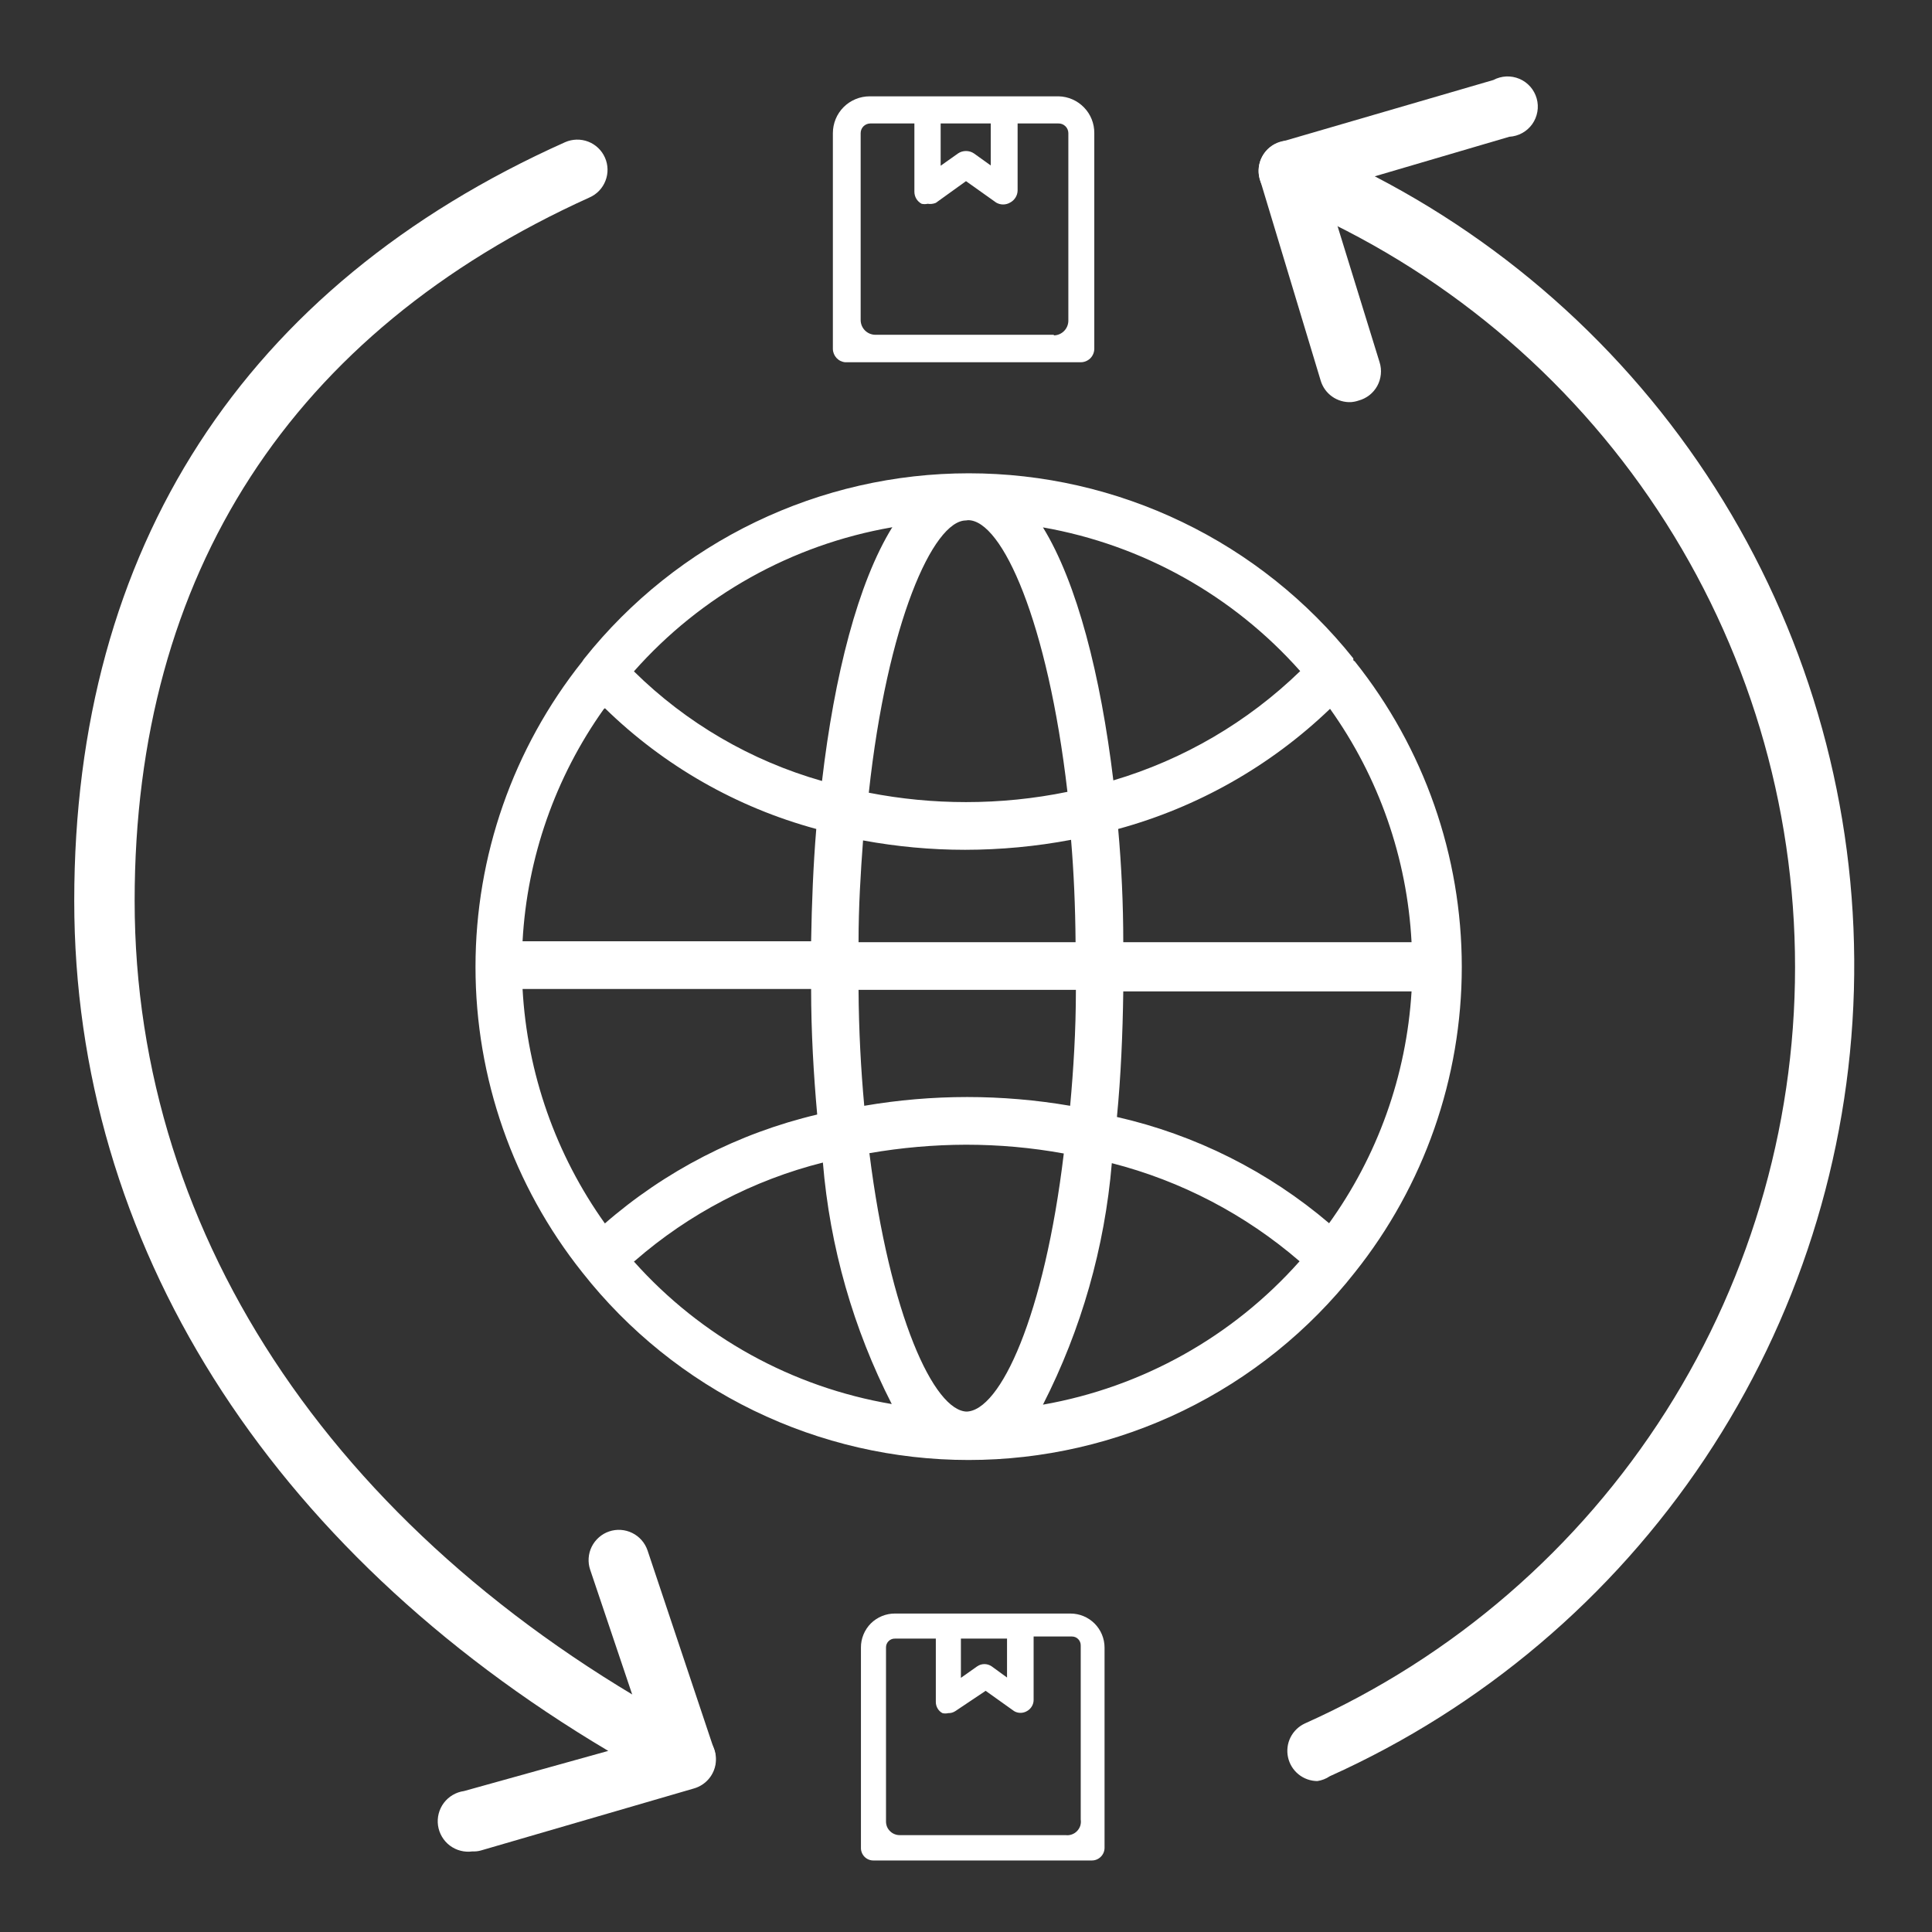 <svg width="42" height="42" viewBox="0 0 42 42" fill="none" xmlns="http://www.w3.org/2000/svg">
<rect x="0" y="0" width="42" height="42" fill="#333333" stroke="none"/>
<path d="M29.42 14.353V14.313C28.418 13.058 27.147 12.044 25.7 11.348C24.253 10.651 22.668 10.289 21.062 10.289C19.456 10.289 17.871 10.651 16.424 11.348C14.978 12.044 13.706 13.058 12.705 14.313C12.705 14.313 12.672 14.353 12.659 14.379C11.155 16.266 10.337 18.607 10.337 21.02C10.337 23.433 11.155 25.774 12.659 27.661C13.659 28.932 14.934 29.959 16.389 30.666C17.843 31.372 19.439 31.739 21.056 31.739C22.673 31.739 24.269 31.372 25.723 30.666C27.177 29.959 28.453 28.932 29.453 27.661C30.958 25.775 31.778 23.433 31.778 21.02C31.778 18.607 30.958 16.265 29.453 14.379L29.42 14.353ZM28.914 15.409C29.976 16.897 30.59 18.657 30.686 20.482H24.419C24.419 19.655 24.38 18.822 24.308 18.021C26.037 17.549 27.621 16.651 28.914 15.409ZM18.664 20.482C18.664 19.708 18.71 18.966 18.762 18.27C19.494 18.405 20.236 18.474 20.98 18.474C21.753 18.473 22.524 18.401 23.284 18.257C23.343 18.953 23.376 19.701 23.382 20.482H18.664ZM23.389 21.519C23.389 22.411 23.336 23.251 23.264 24.039C21.783 23.785 20.27 23.785 18.788 24.039C18.716 23.251 18.67 22.411 18.664 21.519H23.389ZM28.265 14.589C27.123 15.697 25.729 16.513 24.203 16.965C23.927 14.681 23.415 12.673 22.673 11.465C24.836 11.845 26.807 12.946 28.265 14.589ZM21.046 11.308C21.788 11.308 22.778 13.526 23.205 17.214C22.479 17.363 21.741 17.437 21 17.437C20.291 17.437 19.583 17.369 18.887 17.233C19.287 13.539 20.285 11.314 21 11.314L21.046 11.308ZM19.399 11.459C18.651 12.666 18.139 14.681 17.87 16.978C16.328 16.539 14.922 15.72 13.781 14.595C15.238 12.947 17.212 11.843 19.379 11.465L19.399 11.459ZM13.151 15.396C14.433 16.649 16.015 17.552 17.745 18.021C17.679 18.815 17.647 19.642 17.633 20.462H11.36C11.459 18.647 12.071 16.897 13.125 15.416L13.151 15.396ZM13.151 26.598C12.083 25.103 11.461 23.334 11.36 21.499H17.633C17.633 22.424 17.686 23.343 17.765 24.229C16.047 24.635 14.454 25.455 13.125 26.618L13.151 26.598ZM13.807 27.405C14.982 26.383 16.38 25.653 17.889 25.273C18.04 27.104 18.549 28.887 19.386 30.523C17.22 30.156 15.243 29.064 13.781 27.425L13.807 27.405ZM21.026 30.687C20.304 30.687 19.34 28.587 18.9 25.069C19.594 24.949 20.296 24.887 21 24.885C21.713 24.885 22.425 24.948 23.126 25.076C22.706 28.587 21.748 30.687 21 30.687H21.026ZM22.673 30.536C23.508 28.899 24.016 27.116 24.17 25.286C25.677 25.672 27.074 26.402 28.252 27.419C26.798 29.058 24.832 30.157 22.673 30.536ZM28.901 26.598C27.571 25.464 25.986 24.669 24.281 24.282C24.367 23.396 24.406 22.477 24.419 21.552H30.686C30.576 23.378 29.948 25.136 28.875 26.618L28.901 26.598Z" fill="white"/>
<path d="M28.639 38.719C28.489 38.718 28.344 38.666 28.228 38.572C28.112 38.478 28.032 38.347 28 38.2C27.969 38.054 27.988 37.901 28.055 37.768C28.123 37.634 28.233 37.528 28.37 37.465C31.594 36.022 34.322 33.663 36.216 30.681C38.109 27.7 39.085 24.227 39.02 20.696C38.956 17.164 37.855 13.729 35.854 10.819C33.853 7.908 31.04 5.65 27.766 4.325C27.641 4.273 27.535 4.184 27.463 4.07C27.391 3.956 27.355 3.822 27.362 3.687C27.368 3.552 27.416 3.423 27.499 3.316C27.582 3.209 27.696 3.131 27.825 3.091L32.465 1.739C32.551 1.693 32.647 1.667 32.745 1.662C32.843 1.658 32.941 1.676 33.031 1.714C33.122 1.752 33.202 1.811 33.267 1.884C33.332 1.958 33.379 2.045 33.406 2.14C33.433 2.234 33.438 2.334 33.421 2.43C33.404 2.527 33.366 2.619 33.309 2.699C33.252 2.779 33.178 2.845 33.092 2.892C33.006 2.94 32.91 2.967 32.812 2.973L29.886 3.833C33.109 5.506 35.797 8.053 37.639 11.183C39.481 14.313 40.404 17.899 40.302 21.53C40.2 25.16 39.077 28.689 37.062 31.71C35.046 34.732 32.221 37.125 28.908 38.614C28.827 38.669 28.735 38.704 28.639 38.719Z" fill="white"/>
<path d="M29.367 8.742C29.222 8.748 29.078 8.705 28.959 8.621C28.84 8.537 28.753 8.415 28.711 8.276L27.385 3.885C27.34 3.721 27.36 3.545 27.442 3.396C27.524 3.246 27.661 3.134 27.824 3.084C27.987 3.034 28.163 3.049 28.315 3.126C28.468 3.203 28.583 3.337 28.639 3.498L29.991 7.875C30.018 7.96 30.027 8.05 30.018 8.138C30.009 8.227 29.983 8.313 29.94 8.391C29.897 8.469 29.838 8.537 29.768 8.592C29.698 8.646 29.617 8.686 29.531 8.709C29.478 8.727 29.423 8.738 29.367 8.742ZM10.27 40.248C10.184 40.26 10.096 40.255 10.012 40.233C9.928 40.212 9.849 40.173 9.779 40.121C9.639 40.015 9.547 39.858 9.522 39.684C9.498 39.51 9.544 39.333 9.649 39.193C9.755 39.053 9.913 38.96 10.087 38.936L13.223 38.063C5.821 33.666 1.614 27.012 1.614 19.583C1.614 11.918 5.303 6.215 12.285 3.091C12.444 3.021 12.625 3.017 12.787 3.079C12.95 3.142 13.081 3.267 13.151 3.426C13.222 3.585 13.226 3.766 13.163 3.928C13.101 4.091 12.976 4.222 12.817 4.292C6.346 7.219 2.927 12.469 2.927 19.583C2.927 26.959 7.409 33.548 15.212 37.663C15.329 37.724 15.425 37.82 15.488 37.937C15.55 38.054 15.575 38.187 15.56 38.319C15.546 38.447 15.494 38.569 15.411 38.668C15.328 38.767 15.218 38.84 15.094 38.877L10.454 40.228C10.394 40.245 10.332 40.251 10.27 40.248Z" fill="white"/>
<path d="M14.91 38.896C14.772 38.897 14.638 38.854 14.526 38.774C14.415 38.694 14.331 38.58 14.287 38.45L12.83 34.125C12.802 34.043 12.791 33.957 12.797 33.871C12.803 33.785 12.825 33.7 12.864 33.623C12.902 33.546 12.956 33.477 13.021 33.42C13.086 33.363 13.161 33.319 13.243 33.292C13.325 33.264 13.412 33.253 13.498 33.259C13.584 33.265 13.668 33.288 13.745 33.326C13.823 33.364 13.892 33.418 13.949 33.483C14.006 33.548 14.049 33.623 14.077 33.705L15.534 38.063C15.579 38.227 15.558 38.403 15.476 38.552C15.394 38.702 15.257 38.813 15.094 38.863C15.035 38.884 14.973 38.895 14.91 38.896ZM23.015 2.094H18.907C18.694 2.094 18.491 2.178 18.34 2.328C18.19 2.478 18.106 2.682 18.106 2.894V7.587C18.107 7.659 18.136 7.729 18.185 7.782C18.235 7.836 18.302 7.869 18.375 7.875H23.494C23.572 7.875 23.647 7.844 23.703 7.789C23.758 7.733 23.789 7.658 23.789 7.58V2.894C23.791 2.686 23.711 2.485 23.566 2.336C23.421 2.186 23.223 2.099 23.015 2.094ZM21.538 2.684V3.597L21.171 3.334C21.12 3.3 21.061 3.283 21 3.283C20.939 3.283 20.88 3.3 20.829 3.334L20.449 3.603V2.684H21.538ZM22.91 7.278H19.031C18.946 7.278 18.864 7.244 18.804 7.184C18.744 7.124 18.71 7.042 18.71 6.957V2.894C18.71 2.839 18.732 2.785 18.771 2.746C18.811 2.707 18.864 2.684 18.92 2.684H19.878V4.168C19.878 4.221 19.892 4.274 19.92 4.321C19.948 4.367 19.988 4.405 20.035 4.43C20.079 4.44 20.123 4.44 20.167 4.43C20.226 4.44 20.288 4.433 20.344 4.41L21 3.938L21.656 4.404C21.702 4.431 21.754 4.445 21.807 4.445C21.86 4.445 21.913 4.431 21.958 4.404C22.007 4.379 22.047 4.341 22.076 4.295C22.105 4.249 22.121 4.196 22.122 4.141V2.684H23.008C23.036 2.683 23.064 2.688 23.09 2.698C23.117 2.709 23.141 2.724 23.161 2.744C23.181 2.763 23.197 2.787 23.208 2.812C23.219 2.838 23.225 2.866 23.225 2.894V6.97C23.225 7.054 23.192 7.135 23.133 7.195C23.074 7.255 22.994 7.29 22.91 7.291V7.278ZM23.271 35.077H19.458C19.36 35.076 19.263 35.095 19.173 35.132C19.083 35.169 19.001 35.223 18.931 35.292C18.863 35.361 18.808 35.443 18.771 35.534C18.734 35.624 18.715 35.721 18.716 35.818V40.169C18.715 40.205 18.722 40.241 18.735 40.274C18.748 40.308 18.768 40.338 18.793 40.364C18.818 40.39 18.848 40.41 18.881 40.424C18.914 40.438 18.949 40.445 18.985 40.445H23.737C23.81 40.445 23.88 40.416 23.931 40.364C23.983 40.313 24.012 40.242 24.012 40.169V35.818C24.012 35.622 23.934 35.433 23.795 35.294C23.656 35.155 23.467 35.077 23.271 35.077ZM21.892 35.622V36.468L21.558 36.225C21.512 36.193 21.457 36.176 21.4 36.176C21.344 36.176 21.289 36.193 21.243 36.225L20.889 36.475V35.622H21.892ZM23.166 39.894H19.556C19.517 39.894 19.479 39.886 19.443 39.871C19.407 39.856 19.375 39.835 19.348 39.807C19.32 39.78 19.298 39.747 19.283 39.712C19.269 39.676 19.261 39.637 19.261 39.598V35.818C19.26 35.792 19.265 35.766 19.274 35.742C19.284 35.718 19.298 35.696 19.317 35.677C19.335 35.659 19.357 35.644 19.381 35.635C19.406 35.625 19.432 35.621 19.458 35.622H20.344V37C20.344 37.049 20.357 37.098 20.383 37.141C20.408 37.184 20.444 37.219 20.488 37.242C20.529 37.252 20.572 37.252 20.613 37.242C20.669 37.244 20.724 37.228 20.77 37.197L21.427 36.757L22.044 37.197C22.086 37.223 22.135 37.236 22.185 37.236C22.234 37.236 22.283 37.223 22.326 37.197C22.369 37.173 22.406 37.138 22.431 37.095C22.457 37.052 22.47 37.004 22.47 36.954V35.576H23.303C23.329 35.576 23.354 35.581 23.378 35.591C23.401 35.601 23.423 35.615 23.44 35.634C23.458 35.652 23.472 35.674 23.481 35.698C23.49 35.721 23.495 35.747 23.494 35.773V39.553C23.501 39.598 23.498 39.644 23.485 39.688C23.471 39.732 23.447 39.772 23.415 39.805C23.383 39.839 23.344 39.864 23.301 39.879C23.258 39.895 23.211 39.9 23.166 39.894Z" fill="white"/>
</svg>
